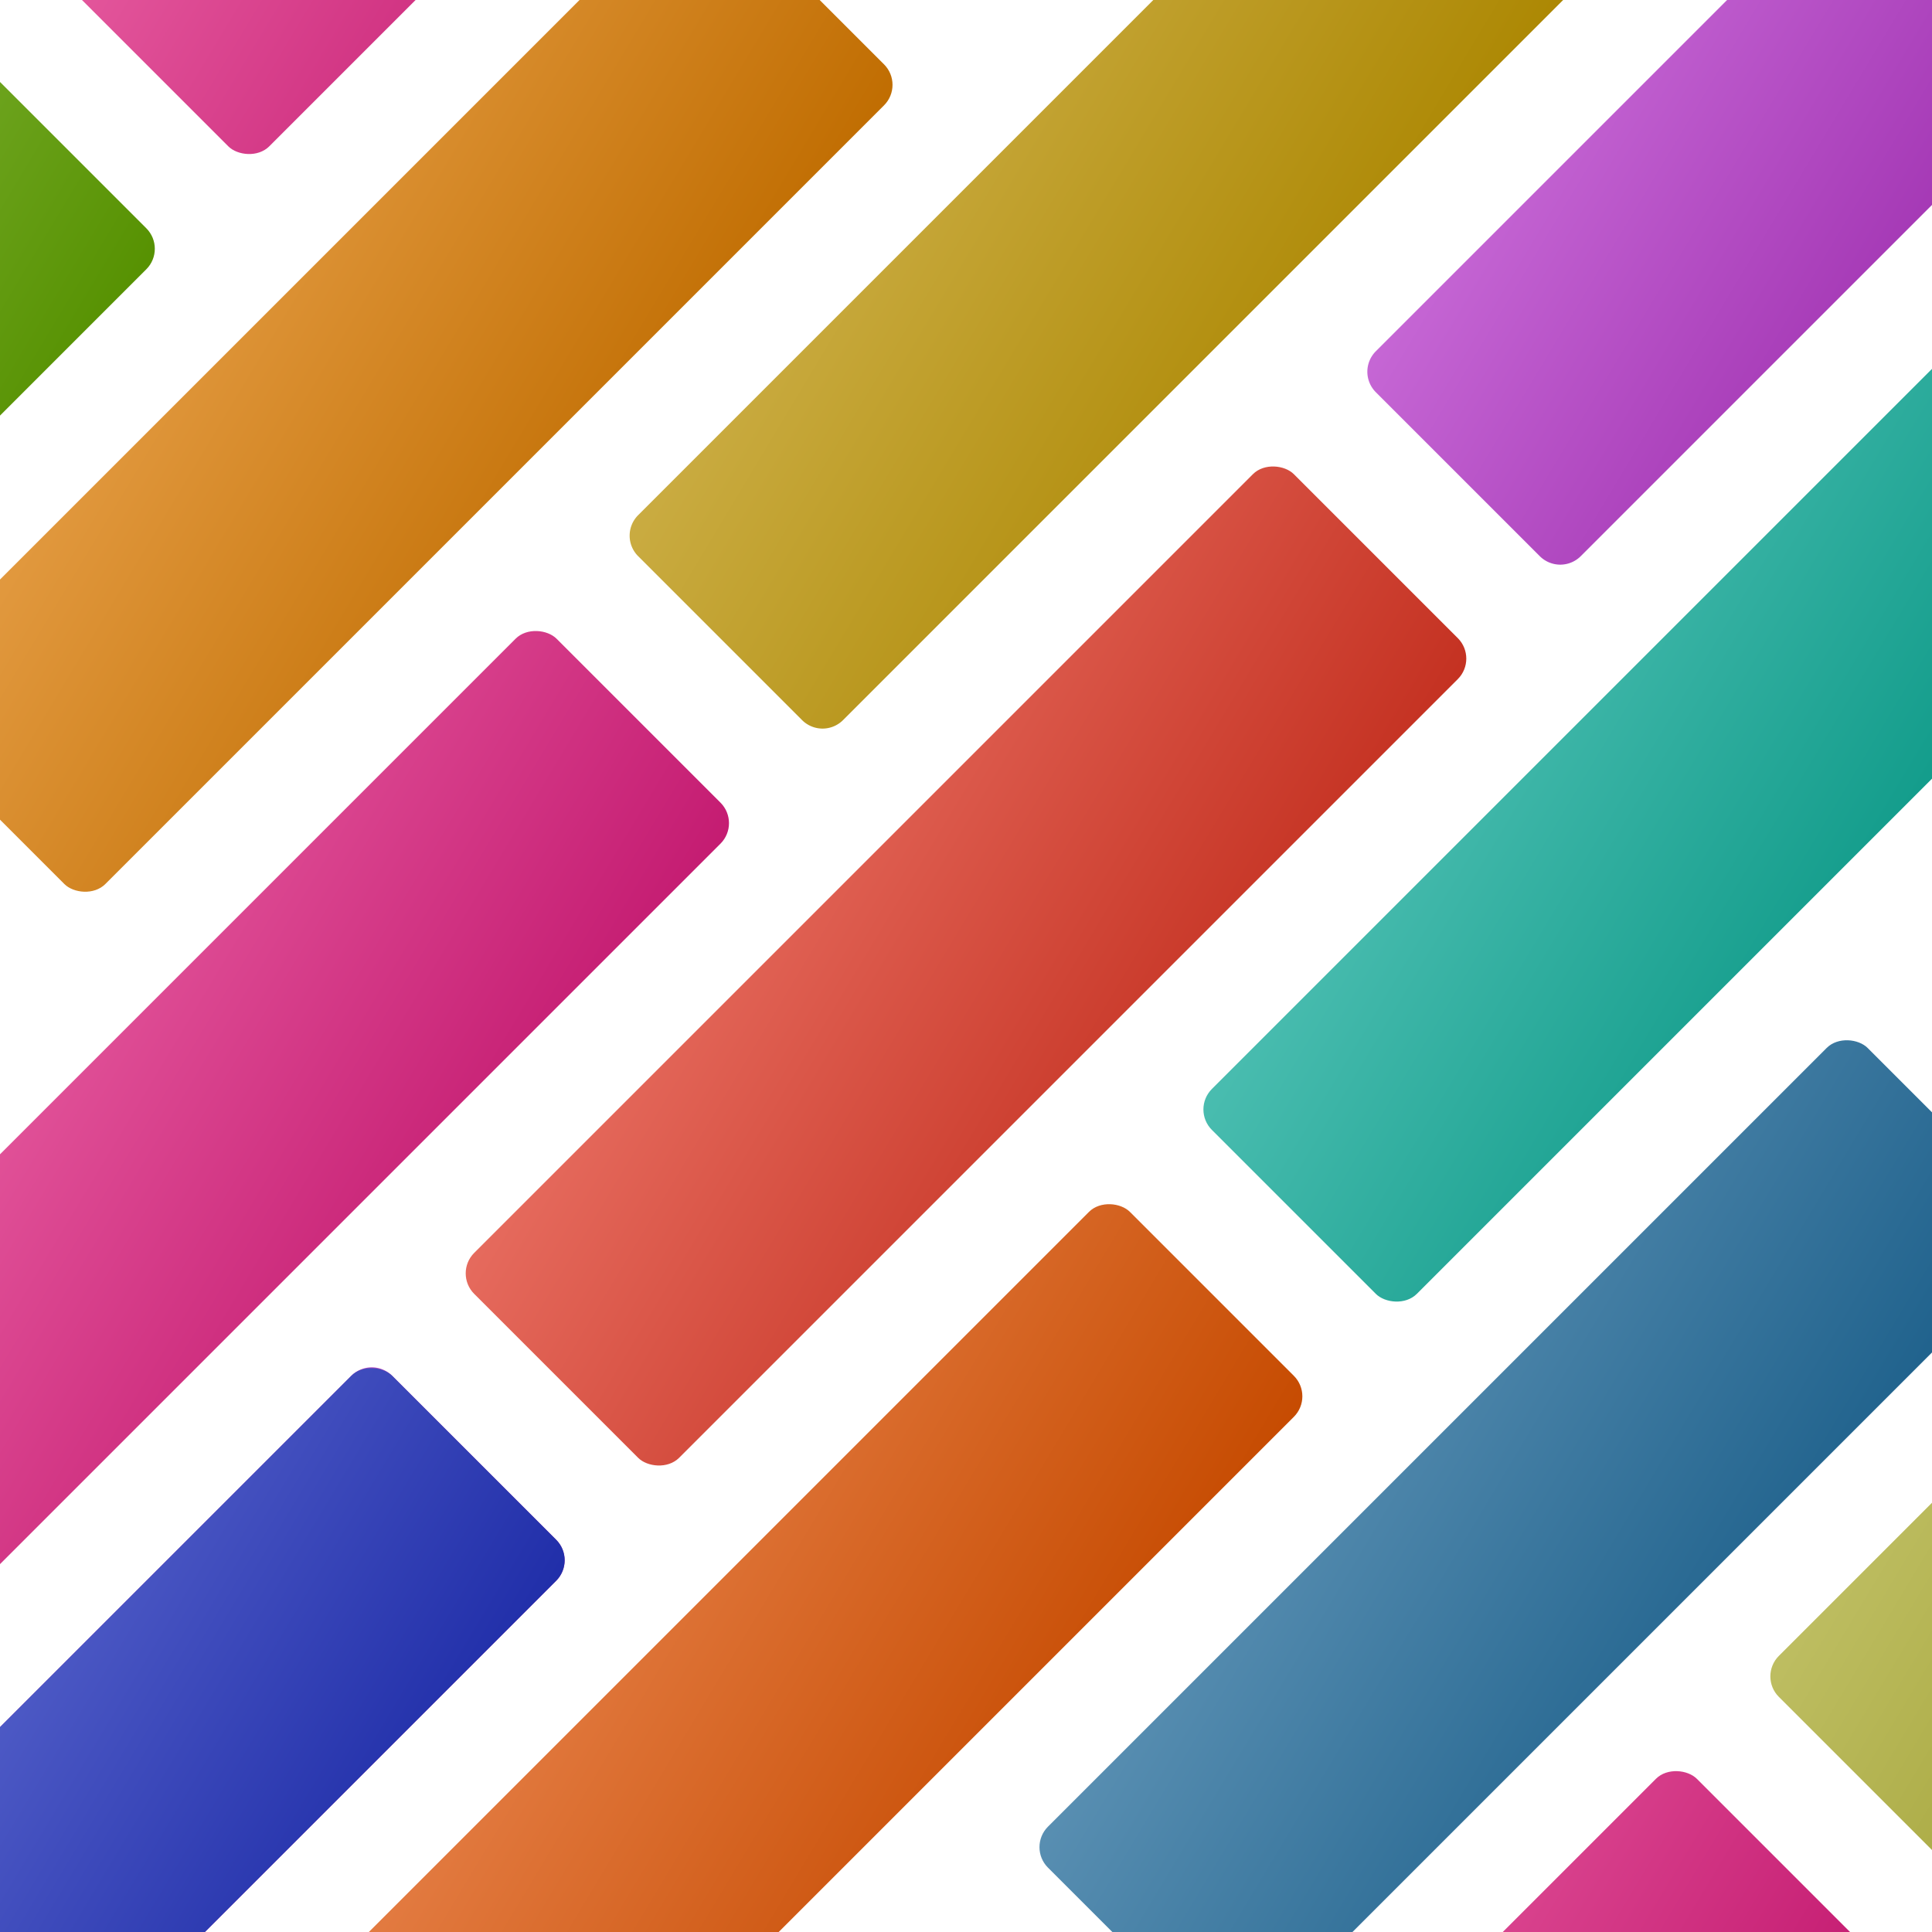 <svg xmlns="http://www.w3.org/2000/svg" xmlns:xlink="http://www.w3.org/1999/xlink" viewBox="0 0 800 800"><defs><style>.a{clip-path:url(#ad);}.b{fill:url(#a);}.c{fill:url(#b);}.d{fill:url(#e);}.e{fill:url(#f);}.f{fill:url(#g);}.g{fill:url(#i);}.h{fill:url(#k);}.i{fill:url(#n);}.j{fill:url(#o);}.k{fill:url(#q);}.l{fill:url(#aa);}.m{fill:#fff;}</style><linearGradient id="a" x2="1" y2="1" gradientUnits="objectBoundingBox"><stop offset="0" stop-color="#8bbc44"/><stop offset="1" stop-color="#569101"/></linearGradient><linearGradient id="b" x2="1" y2="1" gradientUnits="objectBoundingBox"><stop offset="0" stop-color="#bebe62"/><stop offset="1" stop-color="#989827"/></linearGradient><linearGradient id="e" x2="1" y2="1" gradientUnits="objectBoundingBox"><stop offset="0" stop-color="#e65b9f"/><stop offset="1" stop-color="#c41b71"/></linearGradient><linearGradient id="f" x2="1" y2="1" gradientUnits="objectBoundingBox"><stop offset="0" stop-color="#c667d5"/><stop offset="1" stop-color="#9928aa"/></linearGradient><linearGradient id="g" x2="1" y2="1" gradientUnits="objectBoundingBox"><stop offset="0" stop-color="#e47d44"/><stop offset="1" stop-color="#c64b01"/></linearGradient><linearGradient id="i" x2="1" y2="1" gradientUnits="objectBoundingBox"><stop offset="0" stop-color="#e49c43"/><stop offset="1" stop-color="#c06d01"/></linearGradient><linearGradient id="k" x2="1" y2="1" gradientUnits="objectBoundingBox"><stop offset="0" stop-color="#e66b5e"/><stop offset="1" stop-color="#c43121"/></linearGradient><linearGradient id="n" x2="1" y2="1" gradientUnits="objectBoundingBox"><stop offset="0" stop-color="#598fb2"/><stop offset="1" stop-color="#1c5f8a"/></linearGradient><linearGradient id="o" x2="1" y2="1" gradientUnits="objectBoundingBox"><stop offset="0" stop-color="#4abdb0"/><stop offset="1" stop-color="#089684"/></linearGradient><linearGradient id="q" x2="1" y2="1" gradientUnits="objectBoundingBox"><stop offset="0" stop-color="#caac42"/><stop offset="1" stop-color="#ab8600"/></linearGradient><linearGradient id="aa" x2="1" y2="1" gradientUnits="objectBoundingBox"><stop offset="0" stop-color="#5d69cf"/><stop offset="1" stop-color="#202ea9"/></linearGradient><clipPath id="ad"><rect width="800" height="800"/></clipPath></defs><g id="ac" class="a"><rect class="m" width="800" height="800"/><g transform="translate(-165.685 400) rotate(-45)"><rect class="b" width="480" height="120" rx="12" transform="translate(-368 676)"/><rect class="c" width="480" height="120" rx="12" transform="translate(-632 -164)"/><path class="b" d="M12,0H468a12,12,0,0,1,12,12v96a12,12,0,0,1-12,12H12A12,12,0,0,1,0,108V12A12,12,0,0,1,12,0Z" transform="translate(-368 4)"/><rect class="c" width="480" height="120" rx="12" transform="translate(-632 840)"/><path class="d" d="M12,0H468a12,12,0,0,1,12,12v96a12,12,0,0,1-12,12H12A12,12,0,0,1,0,108V12A12,12,0,0,1,12,0Z" transform="translate(-632 172)"/><path class="e" d="M12,0H468a12,12,0,0,1,12,12v96a12,12,0,0,1-12,12H12A12,12,0,0,1,0,108V12A12,12,0,0,1,12,0Z" transform="translate(-632 508)"/><rect class="f" width="480" height="120" rx="12" transform="translate(-104 508)"/><rect class="d" width="480" height="120" rx="12" transform="translate(-104 840)"/><rect class="g" width="480" height="120" rx="12" transform="translate(160 4)"/><rect class="d" width="480" height="120" rx="12" transform="translate(424 -164)"/><rect class="h" width="480" height="120" rx="12" transform="translate(160 340)"/><rect class="h" width="480" height="120" rx="12" transform="translate(160 -332)"/><rect class="e" width="480" height="120" rx="12" transform="translate(160 1012)"/><rect class="i" width="480" height="120" rx="12" transform="translate(160 676)"/><rect class="j" width="480" height="120" rx="12" transform="translate(424 508)"/><rect class="c" width="480" height="120" rx="12" transform="translate(688 4)"/><path class="k" d="M12,0H468a12,12,0,0,1,12,12v96a12,12,0,0,1-12,12H12A12,12,0,0,1,0,108V12A12,12,0,0,1,12,0Z" transform="translate(424 172)"/><rect class="b" width="480" height="120" rx="12" transform="translate(-104 -164)"/><rect class="f" width="480" height="120" rx="12" transform="translate(688 676)"/><rect class="c" width="480" height="120" rx="12" transform="translate(952 -164)"/><rect class="c" width="480" height="120" rx="12" transform="translate(952 840)"/><path class="d" d="M12,0H468a12,12,0,0,1,12,12v96a12,12,0,0,1-12,12H12A12,12,0,0,1,0,108V12A12,12,0,0,1,12,0Z" transform="translate(952 172)"/><path class="e" d="M12,0H468a12,12,0,0,1,12,12v96a12,12,0,0,1-12,12H12A12,12,0,0,1,0,108V12A12,12,0,0,1,12,0Z" transform="translate(952 508)"/><rect class="d" width="480" height="120" rx="12" transform="translate(-104.058 172.294)"/><path class="e" d="M12,0H468a12,12,0,0,1,12,12v96a12,12,0,0,1-12,12H12A12,12,0,0,1,0,108V12A12,12,0,0,1,12,0Z" transform="translate(-368 340)"/><path class="e" d="M12,0H468a12,12,0,0,1,12,12v96a12,12,0,0,1-12,12H12A12,12,0,0,1,0,108V12A12,12,0,0,1,12,0Z" transform="translate(688 340)"/><rect class="l" width="480" height="120" rx="12" transform="translate(-368 340)"/><rect class="c" width="480" height="120" rx="12" transform="translate(424 840)"/></g></g></svg>